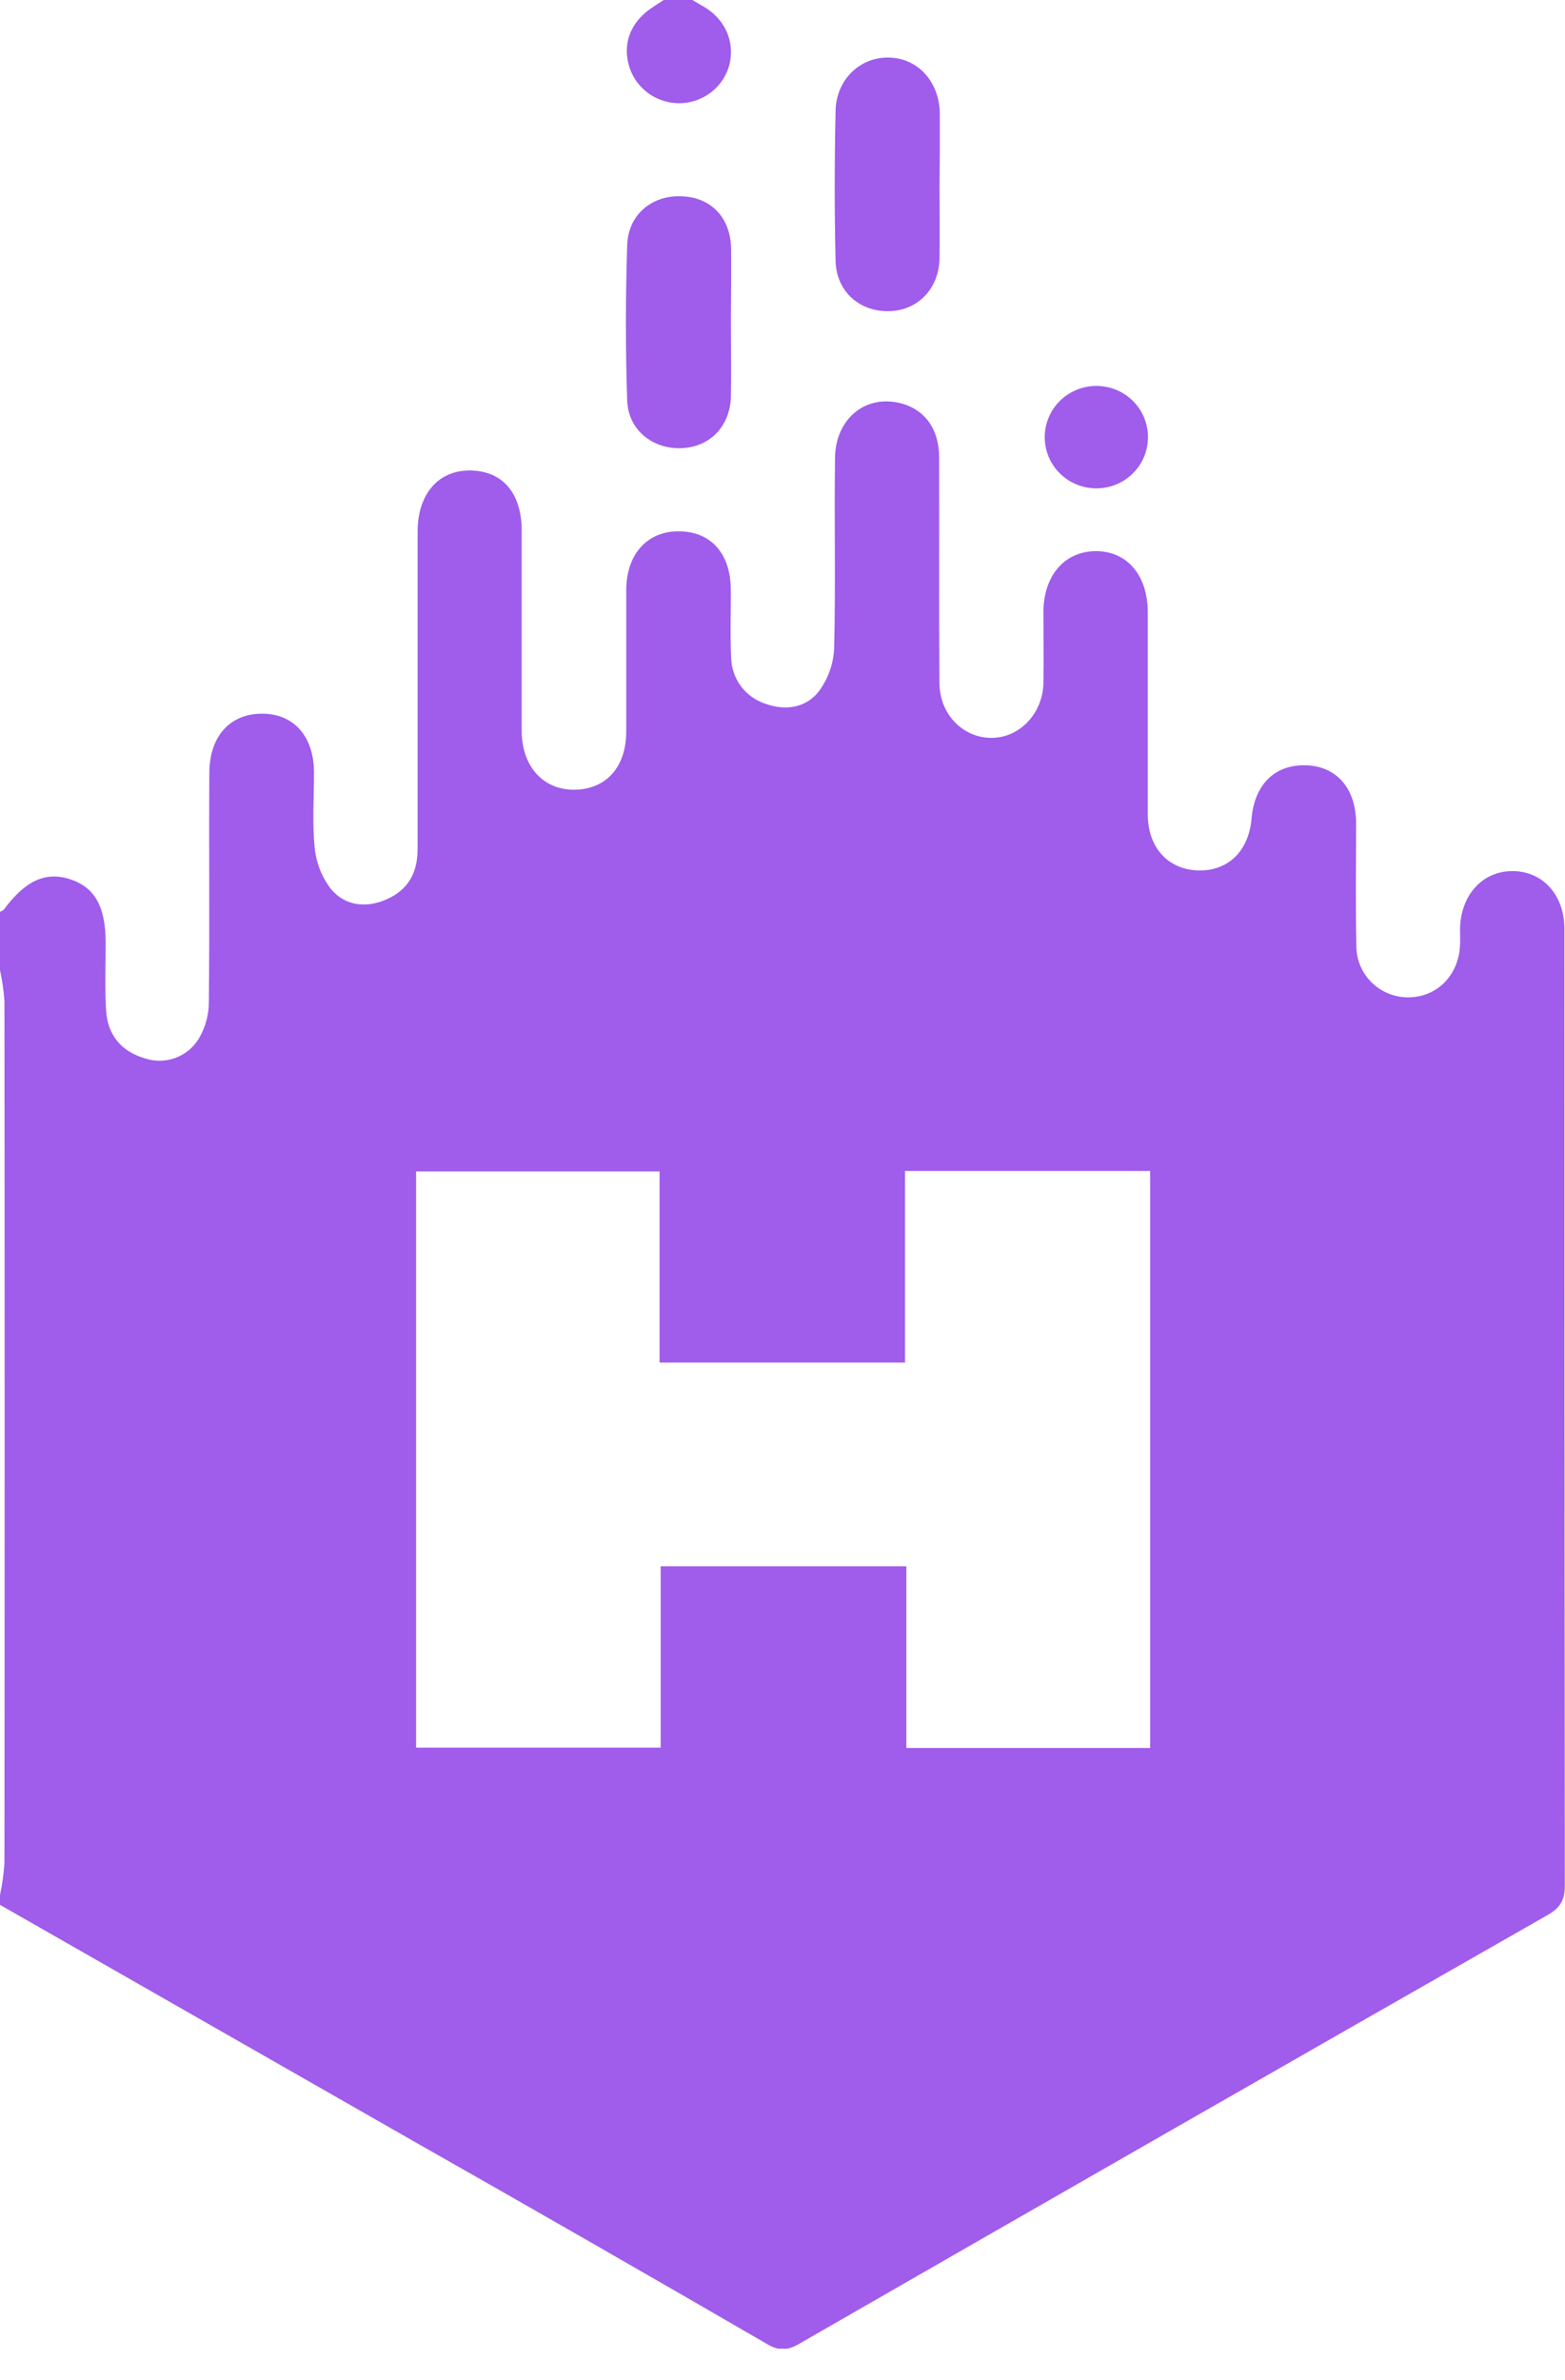 <svg width="25" height="38" viewBox="0 0 25 38" fill="none" xmlns="http://www.w3.org/2000/svg">
<g clip-path="url(#clip0_14_4139)">
<path d="M-0.001 30.413V30.262C0.036 30.093 0.059 29.921 0.071 29.748C0.075 25.16 0.075 20.57 0.071 15.978C0.058 15.805 0.032 15.634 -0.005 15.464V14.561C0.016 14.549 0.045 14.543 0.059 14.526C0.407 14.056 0.733 13.908 1.131 14.042C1.516 14.172 1.686 14.479 1.688 15.045C1.688 15.408 1.673 15.772 1.695 16.133C1.719 16.521 1.932 16.786 2.314 16.898C2.472 16.951 2.643 16.949 2.799 16.892C2.956 16.835 3.088 16.727 3.174 16.586C3.282 16.406 3.338 16.199 3.336 15.99C3.35 14.776 3.336 13.562 3.344 12.348C3.344 11.758 3.671 11.398 4.18 11.395C4.688 11.392 5.016 11.752 5.016 12.337C5.016 12.737 4.986 13.142 5.028 13.541C5.052 13.784 5.145 14.015 5.297 14.207C5.519 14.46 5.842 14.503 6.167 14.363C6.521 14.212 6.671 13.932 6.671 13.558C6.671 11.869 6.671 10.18 6.671 8.49C6.671 7.884 7.007 7.502 7.521 7.512C8.034 7.522 8.334 7.879 8.334 8.477C8.334 9.54 8.334 10.604 8.334 11.668C8.334 12.242 8.684 12.618 9.185 12.609C9.687 12.599 10.004 12.245 10.004 11.676C10.004 10.924 10.004 10.171 10.004 9.424C10.004 8.844 10.345 8.476 10.853 8.483C11.361 8.49 11.668 8.841 11.674 9.404C11.678 9.767 11.661 10.131 11.68 10.493C11.681 10.658 11.735 10.818 11.832 10.951C11.93 11.085 12.068 11.184 12.226 11.236C12.547 11.353 12.88 11.304 13.087 11.03C13.231 10.832 13.314 10.597 13.325 10.353C13.35 9.34 13.325 8.326 13.339 7.312C13.346 6.674 13.843 6.284 14.412 6.445C14.783 6.551 15.001 6.857 15.002 7.303C15.006 8.507 14.998 9.705 15.007 10.906C15.011 11.413 15.393 11.791 15.855 11.781C16.295 11.772 16.658 11.387 16.668 10.907C16.675 10.531 16.668 10.155 16.668 9.779C16.668 9.185 17.012 8.794 17.521 8.8C18.011 8.807 18.334 9.191 18.335 9.774C18.335 10.85 18.335 11.926 18.335 13.002C18.335 13.536 18.664 13.888 19.148 13.898C19.619 13.908 19.948 13.587 19.992 13.075C20.04 12.518 20.372 12.196 20.881 12.22C21.359 12.241 21.66 12.596 21.663 13.14C21.663 13.791 21.653 14.442 21.667 15.096C21.665 15.312 21.748 15.52 21.9 15.675C22.052 15.83 22.259 15.92 22.477 15.924C22.943 15.932 23.298 15.585 23.323 15.096C23.328 15.009 23.323 14.921 23.323 14.834C23.332 14.294 23.678 13.909 24.159 13.908C24.64 13.908 24.99 14.284 24.99 14.829C24.99 19.922 24.992 25.015 24.997 30.109C24.997 30.34 24.921 30.463 24.721 30.577C20.731 32.852 16.745 35.135 12.763 37.424C12.578 37.531 12.443 37.539 12.25 37.424C10.368 36.333 8.48 35.25 6.585 34.175C4.391 32.921 2.196 31.667 -0.001 30.413ZM10.536 18.703H6.647V27.903H10.554V25.009H14.478V27.909H18.373V18.696H14.457V21.755H10.536V18.703Z" fill="#A05CEB"/>
<path d="M11.06 0C11.111 0.03 11.162 0.06 11.212 0.089C11.575 0.286 11.744 0.655 11.652 1.033C11.607 1.204 11.507 1.356 11.368 1.467C11.229 1.577 11.058 1.641 10.88 1.648C10.702 1.654 10.526 1.604 10.379 1.505C10.232 1.405 10.121 1.262 10.062 1.095C9.932 0.719 10.062 0.355 10.419 0.12L10.602 0H11.06Z" fill="#A05CEB"/>
<path d="M15.008 2.971C15.008 3.358 15.014 3.747 15.008 4.134C14.997 4.608 14.663 4.954 14.214 4.968C13.736 4.983 13.36 4.659 13.348 4.167C13.329 3.368 13.33 2.567 13.348 1.767C13.358 1.275 13.733 0.916 14.184 0.919C14.653 0.919 15.004 1.295 15.013 1.809C15.013 2.009 15.013 2.209 15.013 2.411L15.008 2.971Z" fill="#A05CEB"/>
<path d="M11.676 5.166C11.676 5.554 11.683 5.941 11.676 6.328C11.664 6.809 11.339 7.141 10.88 7.156C10.421 7.171 10.034 6.861 10.019 6.393C9.991 5.569 9.992 4.743 10.019 3.919C10.032 3.426 10.415 3.112 10.895 3.134C11.361 3.154 11.669 3.475 11.679 3.967C11.684 4.366 11.676 4.766 11.676 5.166Z" fill="#A05CEB"/>
<path d="M18.338 6.976C18.339 7.085 18.317 7.194 18.275 7.295C18.233 7.396 18.17 7.487 18.091 7.564C18.013 7.64 17.919 7.701 17.816 7.741C17.713 7.781 17.604 7.8 17.493 7.797C17.279 7.792 17.075 7.704 16.924 7.552C16.774 7.4 16.69 7.196 16.689 6.983C16.688 6.771 16.771 6.566 16.919 6.413C17.068 6.259 17.272 6.17 17.486 6.162C17.597 6.159 17.707 6.177 17.81 6.216C17.913 6.255 18.007 6.315 18.086 6.39C18.166 6.466 18.229 6.557 18.272 6.658C18.315 6.758 18.338 6.866 18.338 6.976Z" fill="#A05CEB"/>
</g>
<defs>
<clipPath id="clip0_14_4139">
<rect width="25" height="37.5" fill="white"/>
</clipPath>
</defs>
</svg>
